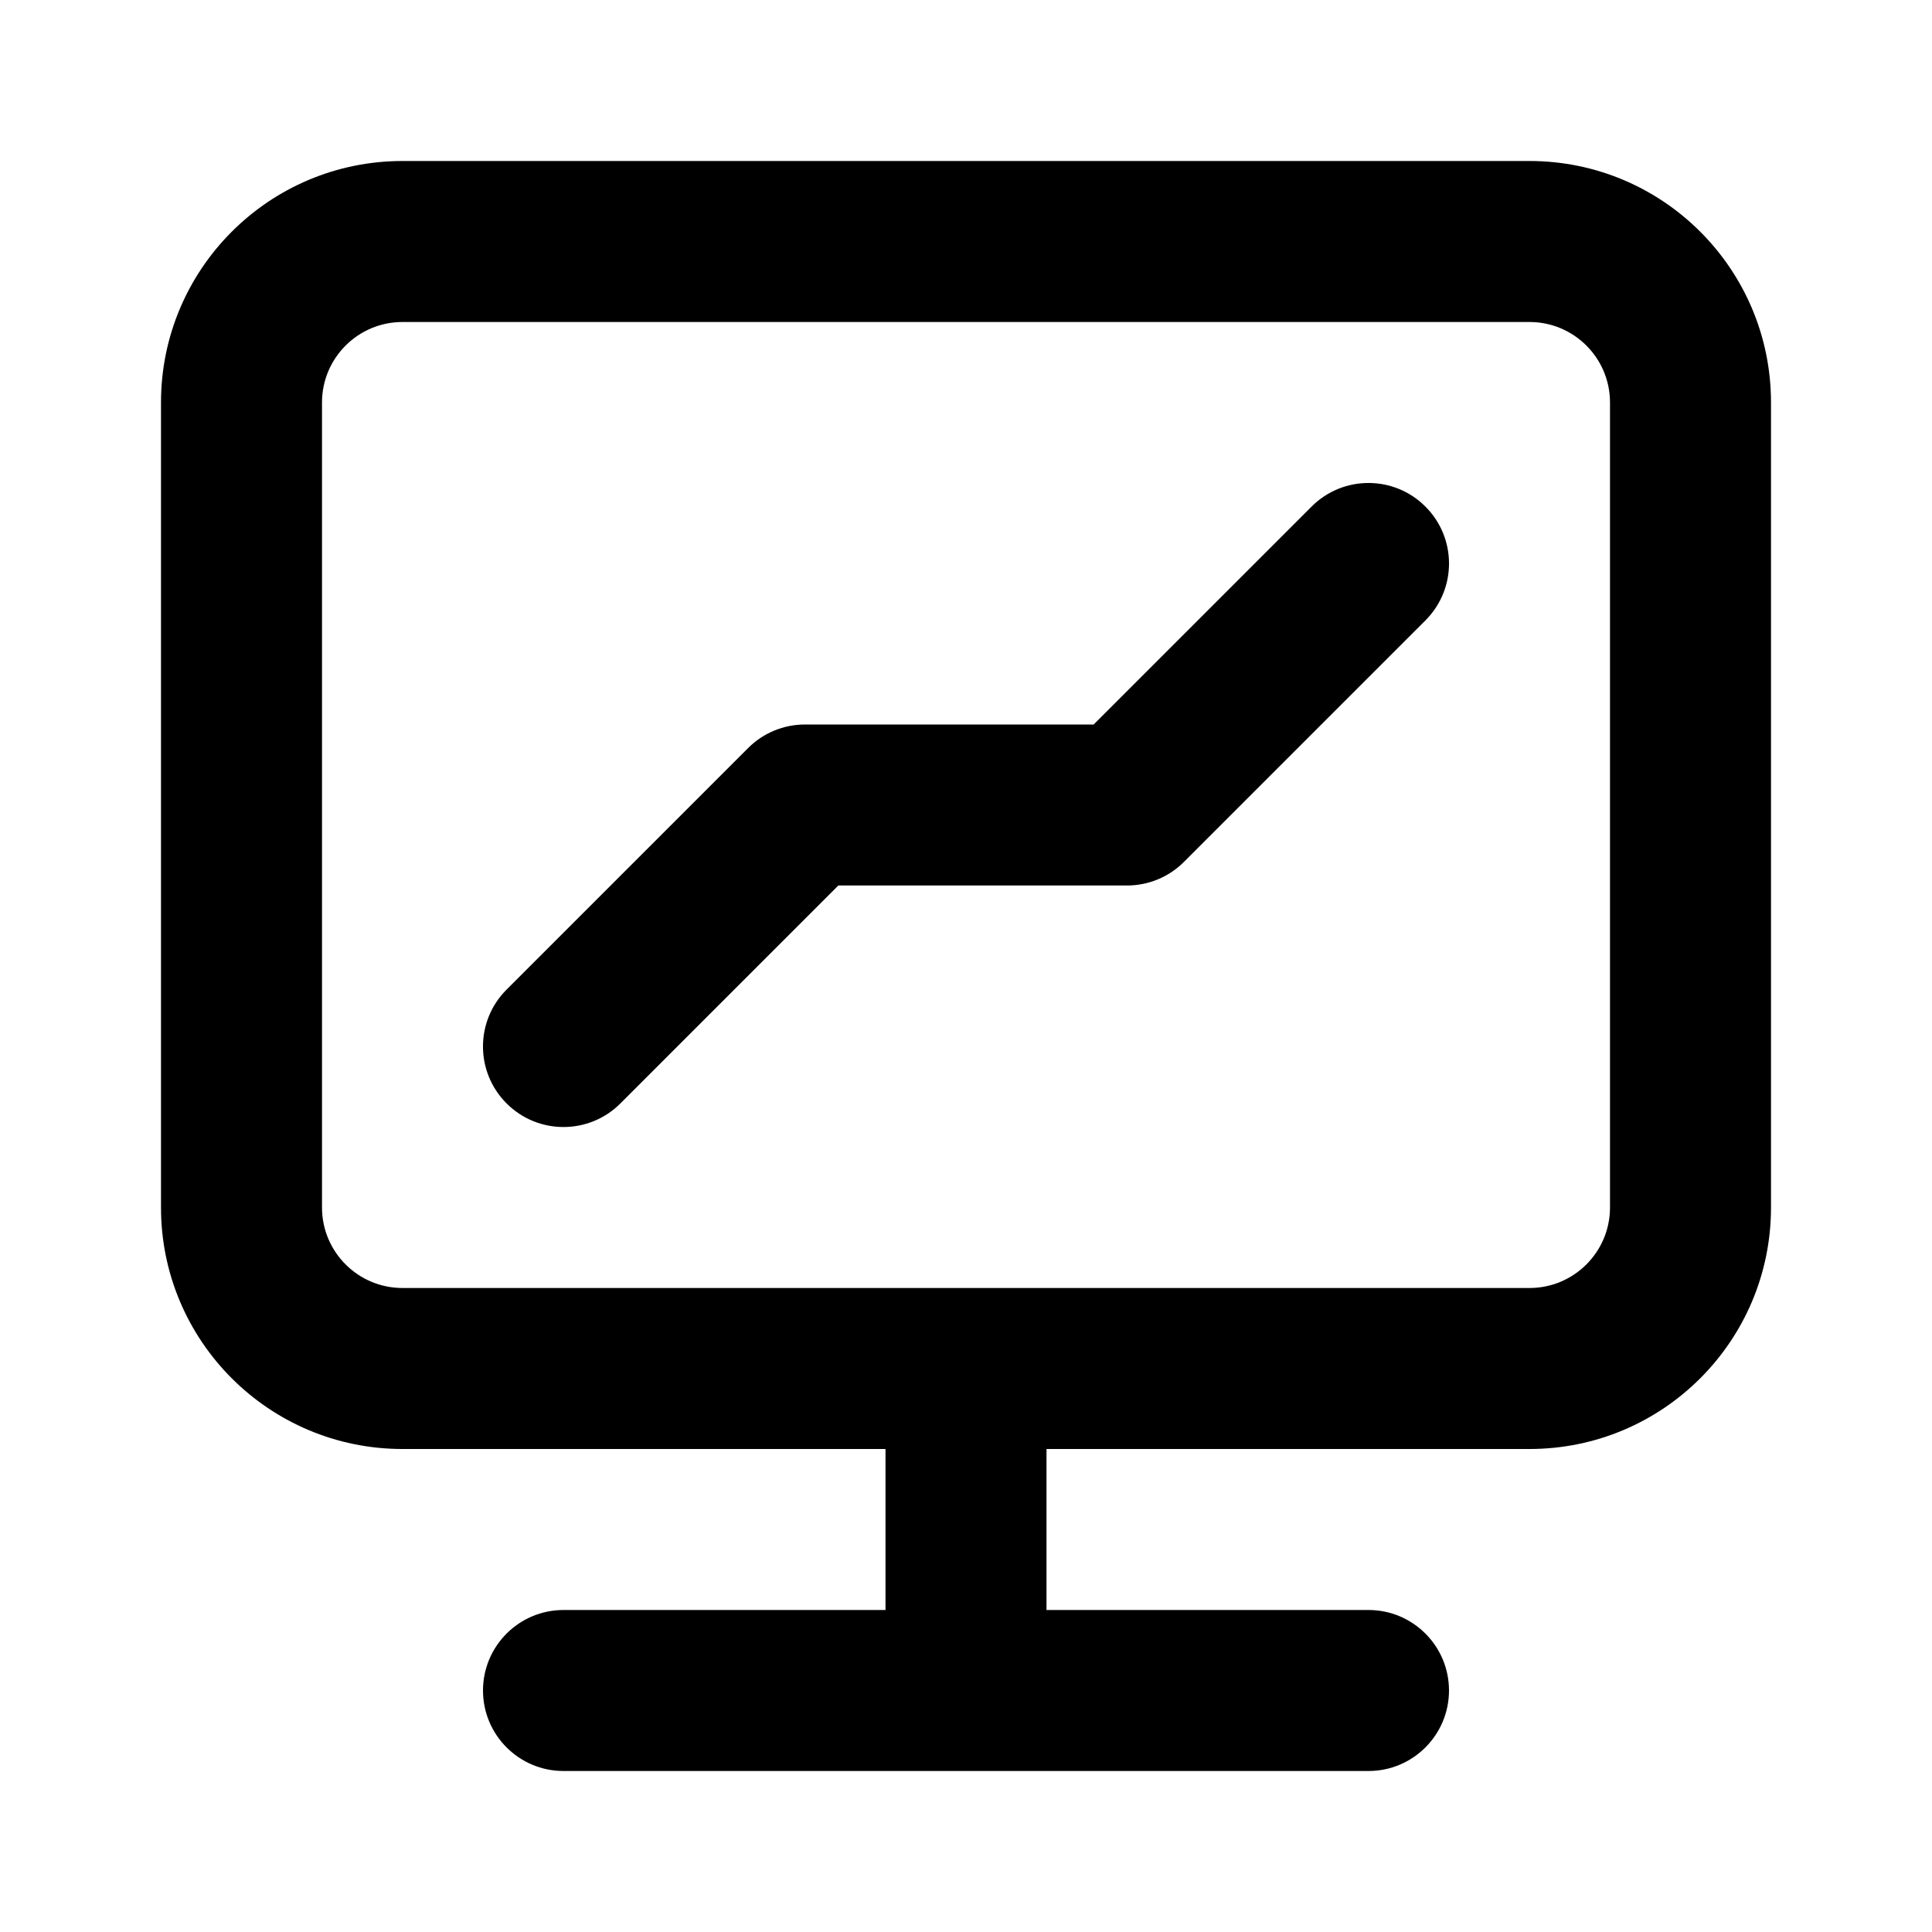<svg width="24" height="24" viewBox="0 0 24 24" fill="none" xmlns="http://www.w3.org/2000/svg">
    <path fill-rule="evenodd" clip-rule="evenodd"
        d="M5 4C4.448 4 4 4.448 4 5V15C4 15.552 4.448 16 5 16H19C19.552 16 20 15.552 20 15V5C20 4.448 19.552 4 19 4H5ZM2 5C2 3.343 3.343 2 5 2H19C20.657 2 22 3.343 22 5V15C22 16.657 20.657 18 19 18H13V20H17C17.552 20 18 20.448 18 21C18 21.552 17.552 22 17 22H7C6.448 22 6 21.552 6 21C6 20.448 6.448 20 7 20H11V18H5C3.343 18 2 16.657 2 15V5ZM17.707 6.293C18.098 6.683 18.098 7.317 17.707 7.707L14.707 10.707C14.52 10.895 14.265 11 14 11H10.414L7.707 13.707C7.317 14.098 6.683 14.098 6.293 13.707C5.902 13.317 5.902 12.683 6.293 12.293L9.293 9.293C9.48 9.105 9.735 9 10 9H13.586L16.293 6.293C16.683 5.902 17.317 5.902 17.707 6.293Z"
        fill="black" />
</svg>
    